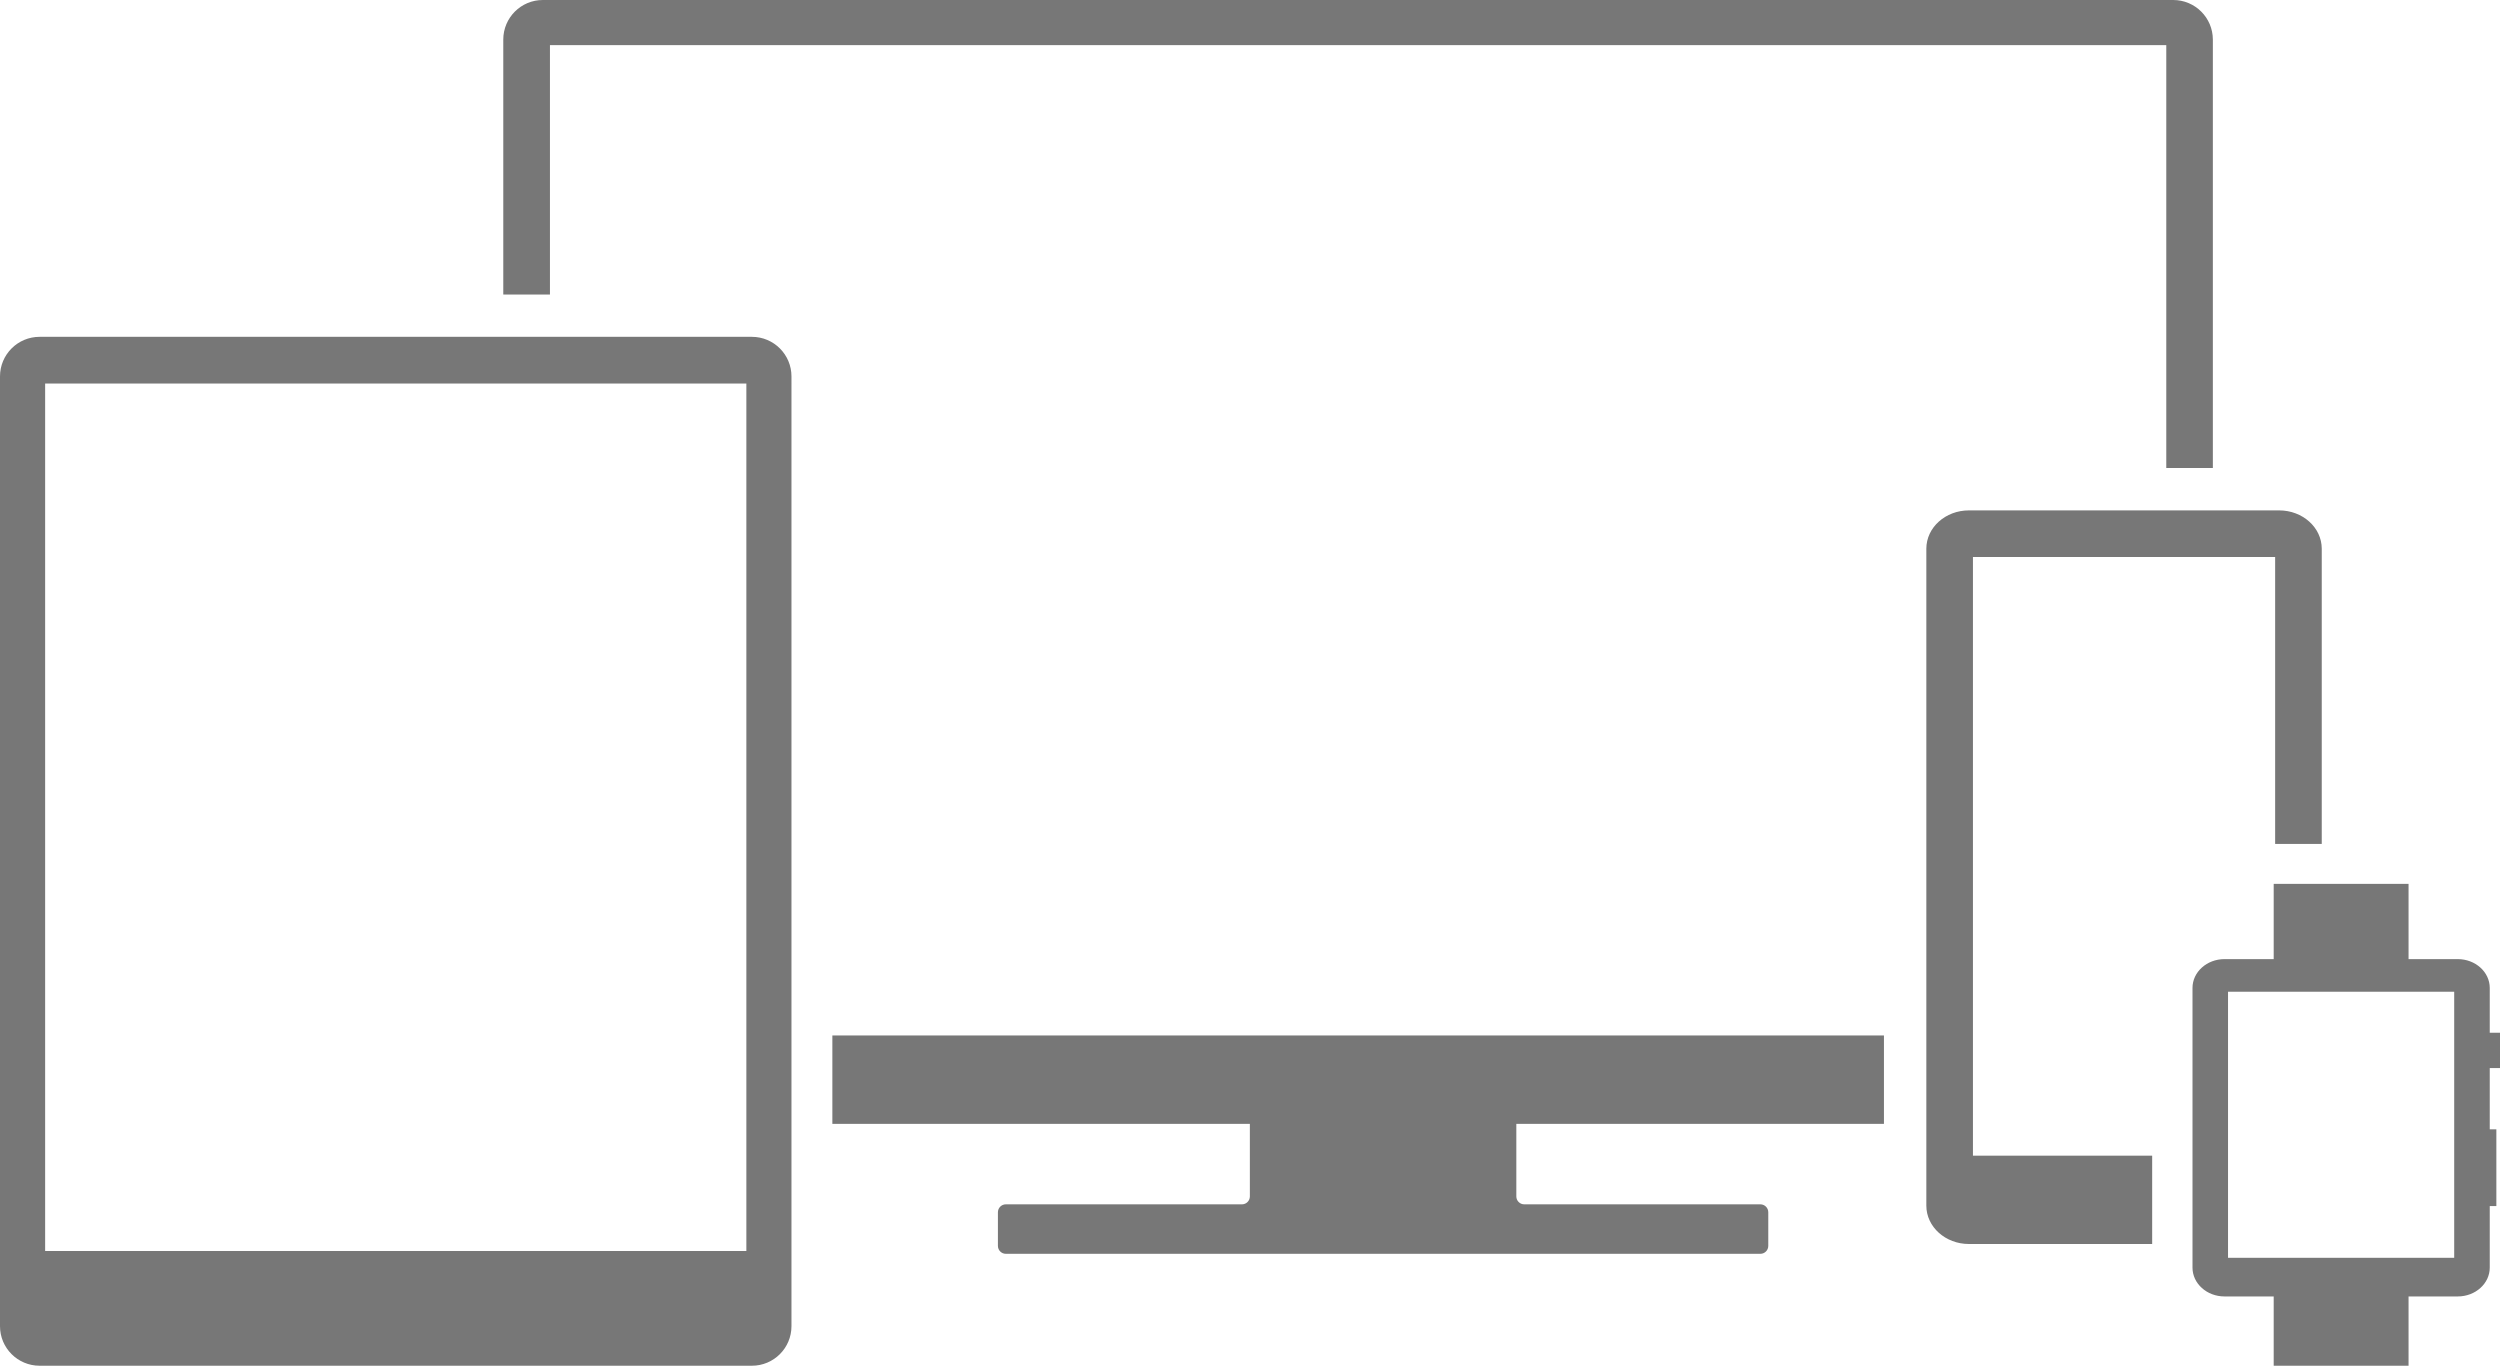 <?xml version="1.0" encoding="UTF-8" standalone="no"?>
<svg
   xmlns:dc="http://purl.org/dc/elements/1.1/"
   xmlns:cc="http://creativecommons.org/ns#"
   xmlns:rdf="http://www.w3.org/1999/02/22-rdf-syntax-ns#"
   xmlns:svg="http://www.w3.org/2000/svg"
   xmlns="http://www.w3.org/2000/svg"
   xmlns:sodipodi="http://sodipodi.sourceforge.net/DTD/sodipodi-0.dtd"
   xmlns:inkscape="http://www.inkscape.org/namespaces/inkscape"
   version="1.1"
   x="0px"
   y="0px"
   viewBox="0 0 90 49.166"
   enable-background="new 0 0 100 100"
   xml:space="preserve"
   id="svg4517"
   sodipodi:docname="watchanywhere.svg"
   inkscape:version="0.92.1 r15371"
   width="90"
   height="49.166"><defs
     id="defs4521" /><sodipodi:namedview
     pagecolor="#ffffff"
     bordercolor="#666666"
     borderopacity="1"
     objecttolerance="10"
     gridtolerance="10"
     guidetolerance="10"
     inkscape:pageopacity="0"
     inkscape:pageshadow="2"
     inkscape:window-width="1680"
     inkscape:window-height="988"
     id="namedview4519"
     showgrid="false"
     inkscape:zoom="1.888"
     inkscape:cx="-41.069915"
     inkscape:cy="12.083"
     inkscape:window-x="1358"
     inkscape:window-y="-8"
     inkscape:window-maximized="1"
     inkscape:current-layer="svg4517"
     fit-margin-top="0"
     fit-margin-left="0"
     fit-margin-right="0"
     fit-margin-bottom="0" /><g
     id="g4505"
     style="fill:#777;fill-opacity:1"
     transform="translate(-5,-25.417)"><path
       d="M 83.236,25.417 H 24.542 c -0.787,0 -1.424,0.638 -1.424,1.425 v 9.177 h 1.68 v -8.977 h 58.188 v 15.224 h 1.677 V 26.841 c -0.002,-0.787 -0.64,-1.424 -1.427,-1.424 z"
       id="path4501"
       style="fill:#777;fill-opacity:1"
       inkscape:connector-curvature="0" /><path
       d="M 59.588,67.042 V 65.876 H 72.822 V 62.694 H 34.965 v 3.182 h 15.03 v 1.166 0.638 0.808 c 0,0.157 -0.127,0.285 -0.285,0.285 H 49.237 48.711 41.21 c -0.157,0 -0.285,0.128 -0.285,0.285 v 1.211 c 0,0.157 0.128,0.285 0.285,0.285 h 27.164 c 0.156,0 0.284,-0.128 0.284,-0.285 v -1.211 c 0,-0.157 -0.128,-0.285 -0.284,-0.285 h -7.503 -0.086 -0.913 c -0.157,0 -0.284,-0.128 -0.284,-0.285 v -0.595 z"
       id="path4503"
       style="fill:#777;fill-opacity:1"
       inkscape:connector-curvature="0" /></g><path
     d="M 82.048,18.374 H 70.881 c -0.847,0 -1.533,0.618 -1.533,1.379 v 23.651 c 0,0.762 0.687,1.38 1.533,1.38 h 6.597 V 41.603 H 71.026 V 20.051 h 10.879 v 10.33 h 1.678 V 19.753 c -0.001,-0.762 -0.687,-1.379 -1.535,-1.379 z"
     id="path4507"
     style="fill:#777;fill-opacity:1"
     inkscape:connector-curvature="0" /><path
     d="M 27.068,12.126 H 1.425 C 0.638,12.126 0,12.764 0,13.551 v 34.191 c 0,0.787 0.638,1.424 1.425,1.424 h 25.644 c 0.787,0 1.424,-0.637 1.424,-1.424 V 13.551 c 0,-0.787 -0.638,-1.425 -1.425,-1.425 z M 26.869,45.035 H 1.625 V 13.807 h 25.244 z"
     id="path4509"
     style="fill:#777;fill-opacity:1"
     inkscape:connector-curvature="0" /><path
     d="m 90,38.451 v -1.273 h -0.369 v -1.613 c 0,-0.572 -0.517,-1.037 -1.152,-1.037 h -1.771 v -2.71 h -4.855 v 2.71 h -1.771 c -0.636,0 -1.152,0.465 -1.152,1.037 v 10.07 c 0,0.573 0.517,1.037 1.152,1.037 h 1.771 v 2.494 h 4.855 v -2.494 h 1.771 c 0.636,0 1.152,-0.464 1.152,-1.037 v -2.217 h 0.238 v -2.763 h -0.238 v -2.204 z m -1.649,6.831 h -8.142 v -9.58 h 8.142 z"
     id="path4511"
     style="fill:#777;fill-opacity:1"
     inkscape:connector-curvature="0" /></svg>